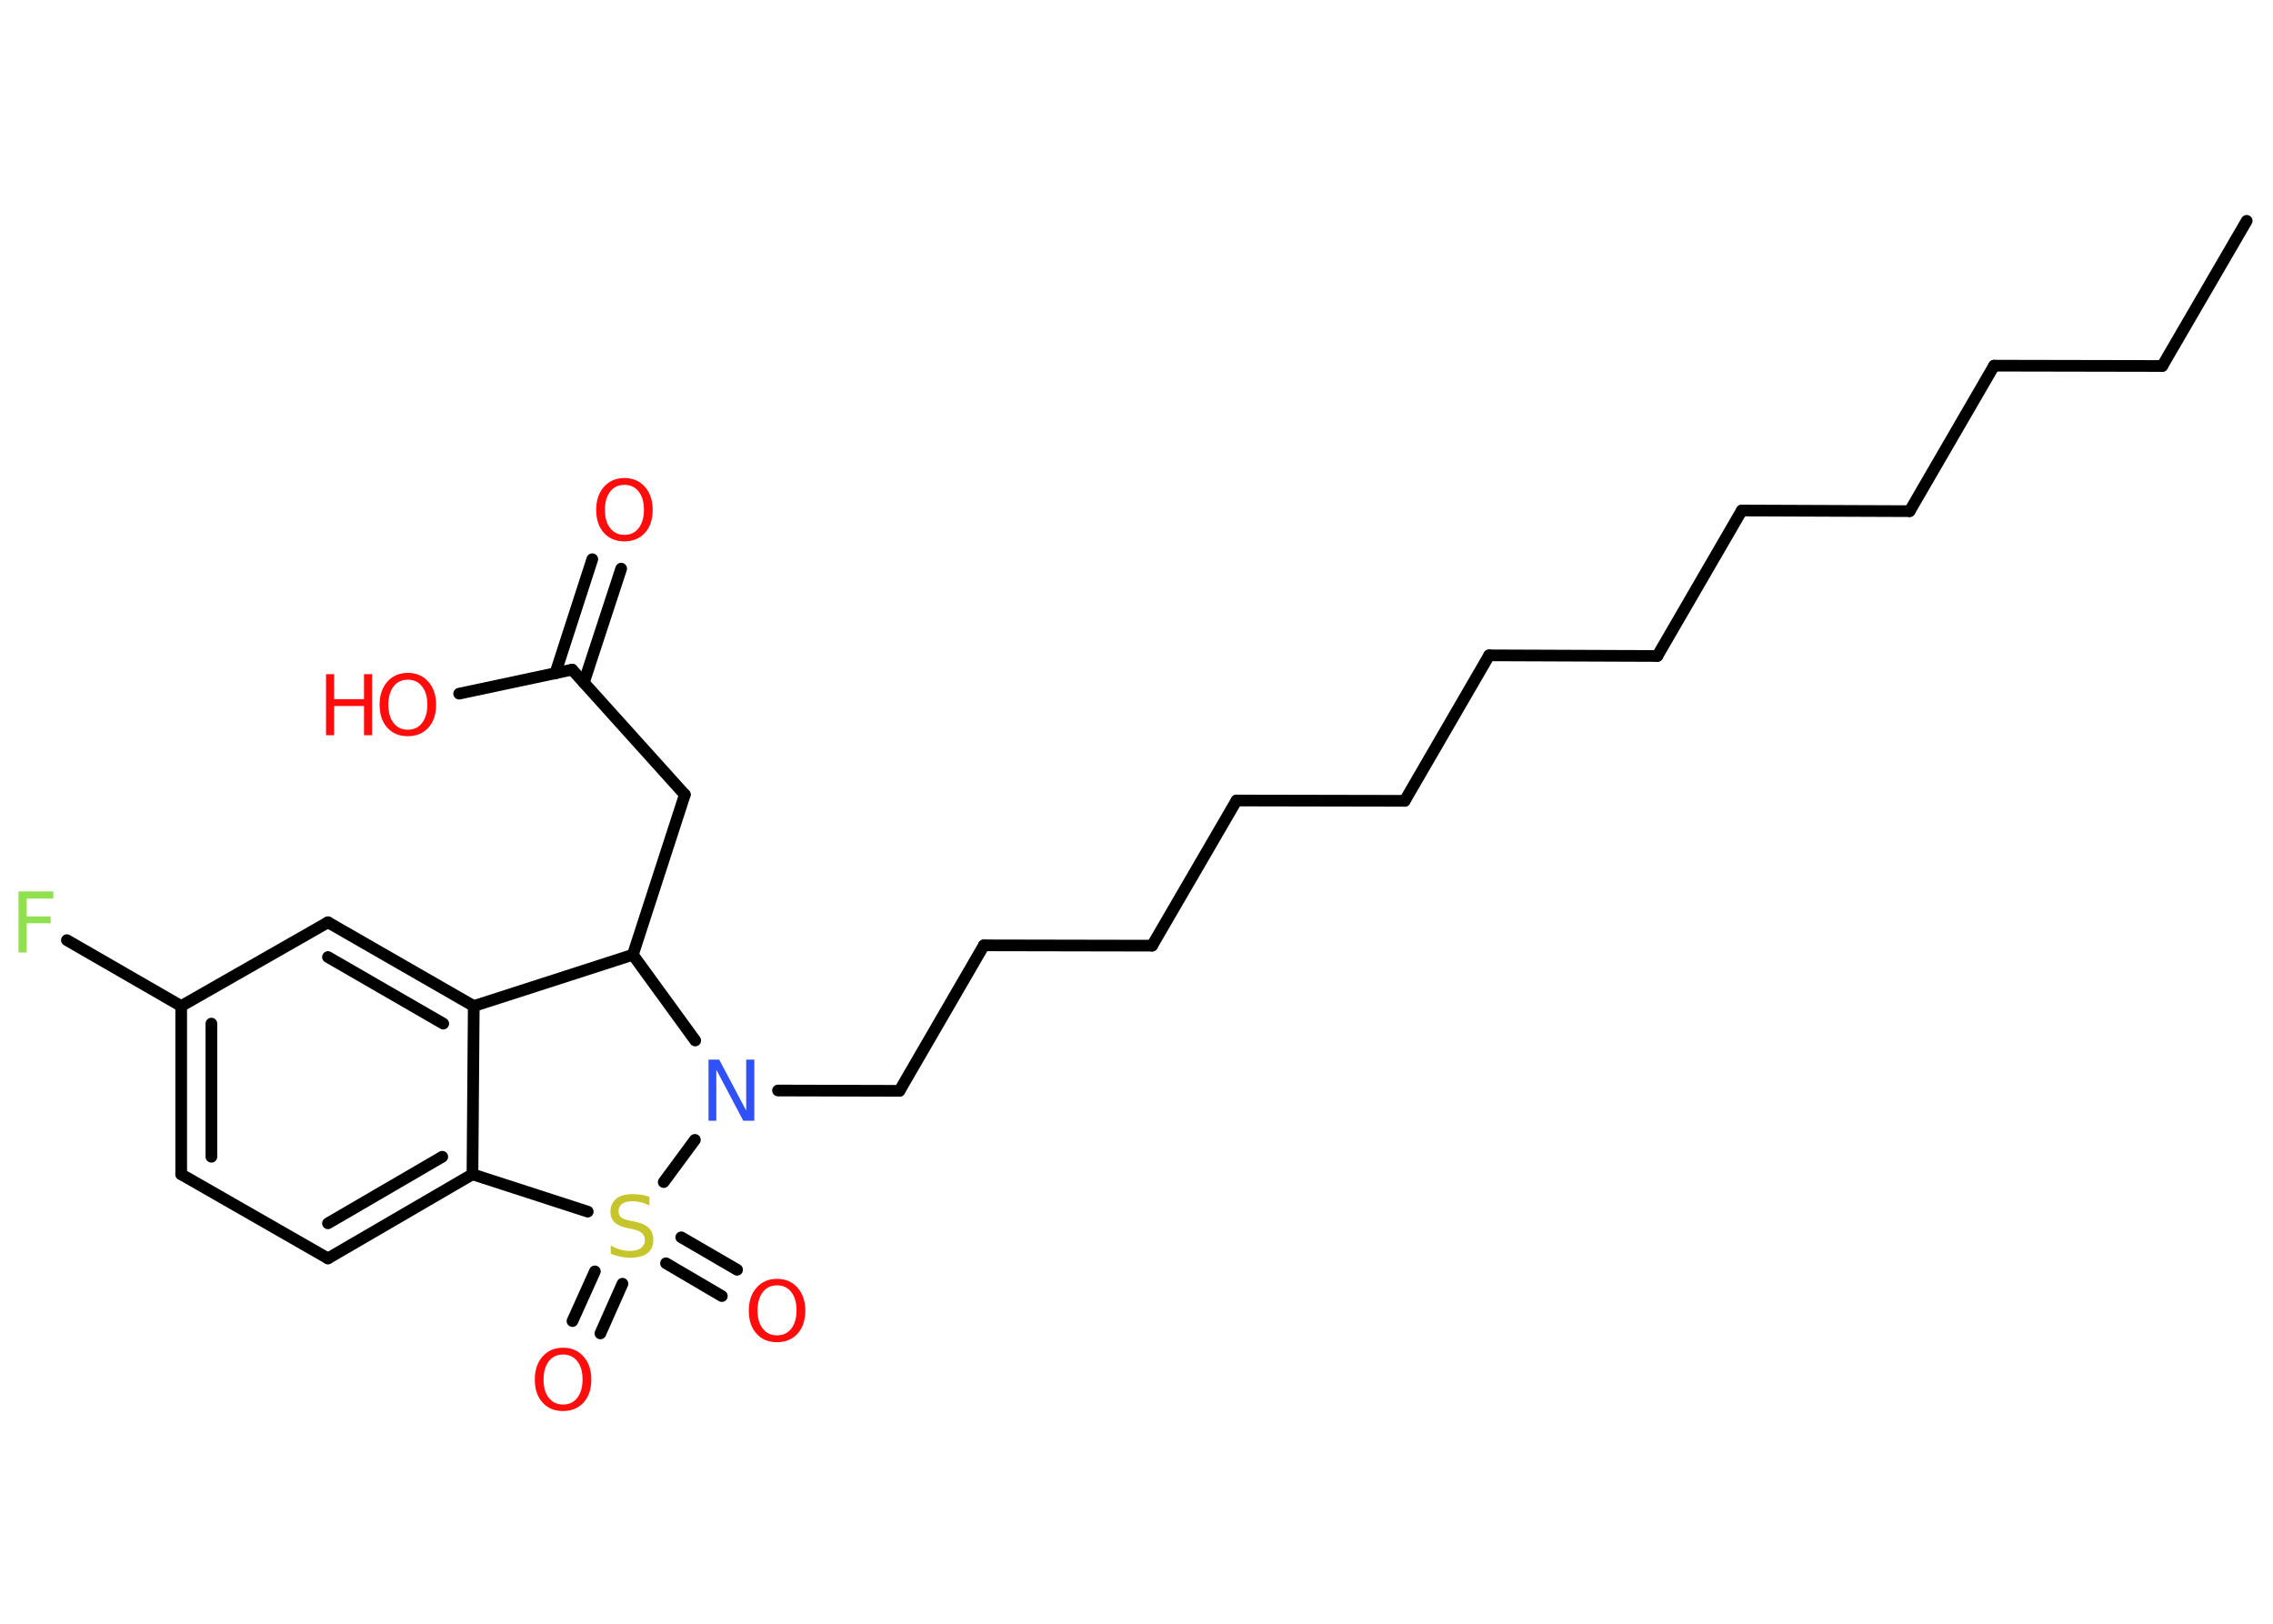 <?xml version='1.0' encoding='UTF-8'?>
<!DOCTYPE svg PUBLIC "-//W3C//DTD SVG 1.1//EN" "http://www.w3.org/Graphics/SVG/1.1/DTD/svg11.dtd">
<svg version='1.2' xmlns='http://www.w3.org/2000/svg' xmlns:xlink='http://www.w3.org/1999/xlink' width='70.0mm' height='50.0mm' viewBox='0 0 70.0 50.0'>
  <desc>Generated by the Chemistry Development Kit (http://github.com/cdk)</desc>
  <g stroke-linecap='round' stroke-linejoin='round' stroke='#000000' stroke-width='.36' fill='#FF0D0D'>
    <rect x='.0' y='.0' width='70.0' height='50.0' fill='#FFFFFF' stroke='none'/>
    <g id='mol1' class='mol'>
      <line id='mol1bnd1' class='bond' x1='69.19' y1='6.8' x2='66.59' y2='11.27'/>
      <line id='mol1bnd2' class='bond' x1='66.59' y1='11.27' x2='61.41' y2='11.26'/>
      <line id='mol1bnd3' class='bond' x1='61.41' y1='11.26' x2='58.81' y2='15.74'/>
      <line id='mol1bnd4' class='bond' x1='58.81' y1='15.74' x2='53.64' y2='15.72'/>
      <line id='mol1bnd5' class='bond' x1='53.64' y1='15.72' x2='51.04' y2='20.2'/>
      <line id='mol1bnd6' class='bond' x1='51.04' y1='20.2' x2='45.86' y2='20.18'/>
      <line id='mol1bnd7' class='bond' x1='45.86' y1='20.18' x2='43.26' y2='24.66'/>
      <line id='mol1bnd8' class='bond' x1='43.26' y1='24.66' x2='38.08' y2='24.65'/>
      <line id='mol1bnd9' class='bond' x1='38.08' y1='24.65' x2='35.48' y2='29.12'/>
      <line id='mol1bnd10' class='bond' x1='35.48' y1='29.12' x2='30.3' y2='29.11'/>
      <line id='mol1bnd11' class='bond' x1='30.3' y1='29.11' x2='27.7' y2='33.59'/>
      <line id='mol1bnd12' class='bond' x1='27.7' y1='33.59' x2='23.96' y2='33.58'/>
      <line id='mol1bnd13' class='bond' x1='21.41' y1='32.04' x2='19.49' y2='29.4'/>
      <line id='mol1bnd14' class='bond' x1='19.49' y1='29.4' x2='21.09' y2='24.47'/>
      <line id='mol1bnd15' class='bond' x1='21.09' y1='24.47' x2='17.62' y2='20.62'/>
      <g id='mol1bnd16' class='bond'>
        <line x1='17.1' y1='20.74' x2='18.24' y2='17.22'/>
        <line x1='17.98' y1='21.02' x2='19.13' y2='17.51'/>
      </g>
      <line id='mol1bnd17' class='bond' x1='17.62' y1='20.62' x2='14.14' y2='21.36'/>
      <line id='mol1bnd18' class='bond' x1='19.49' y1='29.4' x2='14.59' y2='30.98'/>
      <g id='mol1bnd19' class='bond'>
        <line x1='14.59' y1='30.98' x2='10.1' y2='28.4'/>
        <line x1='13.65' y1='31.52' x2='10.1' y2='29.47'/>
      </g>
      <line id='mol1bnd20' class='bond' x1='10.1' y1='28.4' x2='5.58' y2='30.98'/>
      <line id='mol1bnd21' class='bond' x1='5.58' y1='30.98' x2='2.06' y2='28.95'/>
      <g id='mol1bnd22' class='bond'>
        <line x1='5.58' y1='30.98' x2='5.58' y2='36.16'/>
        <line x1='6.51' y1='31.52' x2='6.51' y2='35.62'/>
      </g>
      <line id='mol1bnd23' class='bond' x1='5.58' y1='36.16' x2='10.1' y2='38.75'/>
      <g id='mol1bnd24' class='bond'>
        <line x1='10.1' y1='38.75' x2='14.55' y2='36.16'/>
        <line x1='10.1' y1='37.67' x2='13.62' y2='35.62'/>
      </g>
      <line id='mol1bnd25' class='bond' x1='14.59' y1='30.98' x2='14.55' y2='36.16'/>
      <line id='mol1bnd26' class='bond' x1='14.55' y1='36.16' x2='18.1' y2='37.31'/>
      <line id='mol1bnd27' class='bond' x1='21.4' y1='35.1' x2='20.44' y2='36.4'/>
      <g id='mol1bnd28' class='bond'>
        <line x1='19.17' y1='39.53' x2='18.49' y2='41.06'/>
        <line x1='18.32' y1='39.15' x2='17.63' y2='40.68'/>
      </g>
      <g id='mol1bnd29' class='bond'>
        <line x1='20.98' y1='38.1' x2='22.7' y2='39.1'/>
        <line x1='20.51' y1='38.9' x2='22.23' y2='39.91'/>
      </g>
      <path id='mol1atm13' class='atom' d='M21.81 32.63h.34l.83 1.57v-1.57h.25v1.88h-.34l-.83 -1.57v1.57h-.24v-1.88z' stroke='none' fill='#3050F8'/>
      <path id='mol1atm17' class='atom' d='M19.23 14.93q-.28 .0 -.44 .21q-.16 .21 -.16 .56q.0 .36 .16 .56q.16 .21 .44 .21q.28 .0 .44 -.21q.16 -.21 .16 -.56q.0 -.36 -.16 -.56q-.16 -.21 -.44 -.21zM19.23 14.72q.39 .0 .63 .27q.24 .27 .24 .71q.0 .45 -.24 .71q-.24 .26 -.63 .26q-.4 .0 -.63 -.26q-.24 -.26 -.24 -.71q.0 -.44 .24 -.71q.24 -.27 .63 -.27z' stroke='none'/>
      <g id='mol1atm18' class='atom'>
        <path d='M12.56 20.93q-.28 .0 -.44 .21q-.16 .21 -.16 .56q.0 .36 .16 .56q.16 .21 .44 .21q.28 .0 .44 -.21q.16 -.21 .16 -.56q.0 -.36 -.16 -.56q-.16 -.21 -.44 -.21zM12.56 20.72q.39 .0 .63 .27q.24 .27 .24 .71q.0 .45 -.24 .71q-.24 .26 -.63 .26q-.4 .0 -.63 -.26q-.24 -.26 -.24 -.71q.0 -.44 .24 -.71q.24 -.27 .63 -.27z' stroke='none'/>
        <path d='M10.04 20.76h.25v.77h.92v-.77h.25v1.88h-.25v-.9h-.92v.9h-.25v-1.88z' stroke='none'/>
      </g>
      <path id='mol1atm22' class='atom' d='M.56 27.45h1.08v.22h-.82v.55h.74v.21h-.74v.9h-.25v-1.88z' stroke='none' fill='#90E050'/>
      <path id='mol1atm26' class='atom' d='M20.0 36.87v.25q-.14 -.07 -.27 -.1q-.13 -.03 -.25 -.03q-.21 .0 -.32 .08q-.11 .08 -.11 .23q.0 .12 .08 .19q.08 .06 .28 .1l.15 .03q.28 .06 .42 .19q.14 .14 .14 .37q.0 .27 -.18 .41q-.18 .14 -.54 .14q-.13 .0 -.28 -.03q-.15 -.03 -.31 -.09v-.26q.15 .09 .3 .13q.15 .04 .29 .04q.22 .0 .34 -.09q.12 -.09 .12 -.24q.0 -.14 -.09 -.22q-.09 -.08 -.28 -.12l-.15 -.03q-.29 -.06 -.41 -.18q-.13 -.12 -.13 -.33q.0 -.25 .18 -.4q.18 -.14 .49 -.14q.13 .0 .27 .02q.14 .02 .28 .07z' stroke='none' fill='#C6C62C'/>
      <path id='mol1atm27' class='atom' d='M17.34 41.71q-.28 .0 -.44 .21q-.16 .21 -.16 .56q.0 .36 .16 .56q.16 .21 .44 .21q.28 .0 .44 -.21q.16 -.21 .16 -.56q.0 -.36 -.16 -.56q-.16 -.21 -.44 -.21zM17.34 41.5q.39 .0 .63 .27q.24 .27 .24 .71q.0 .45 -.24 .71q-.24 .26 -.63 .26q-.4 .0 -.63 -.26q-.24 -.26 -.24 -.71q.0 -.44 .24 -.71q.24 -.27 .63 -.27z' stroke='none'/>
      <path id='mol1atm28' class='atom' d='M23.93 39.58q-.28 .0 -.44 .21q-.16 .21 -.16 .56q.0 .36 .16 .56q.16 .21 .44 .21q.28 .0 .44 -.21q.16 -.21 .16 -.56q.0 -.36 -.16 -.56q-.16 -.21 -.44 -.21zM23.93 39.38q.39 .0 .63 .27q.24 .27 .24 .71q.0 .45 -.24 .71q-.24 .26 -.63 .26q-.4 .0 -.63 -.26q-.24 -.26 -.24 -.71q.0 -.44 .24 -.71q.24 -.27 .63 -.27z' stroke='none'/>
    </g>
  </g>
</svg>
